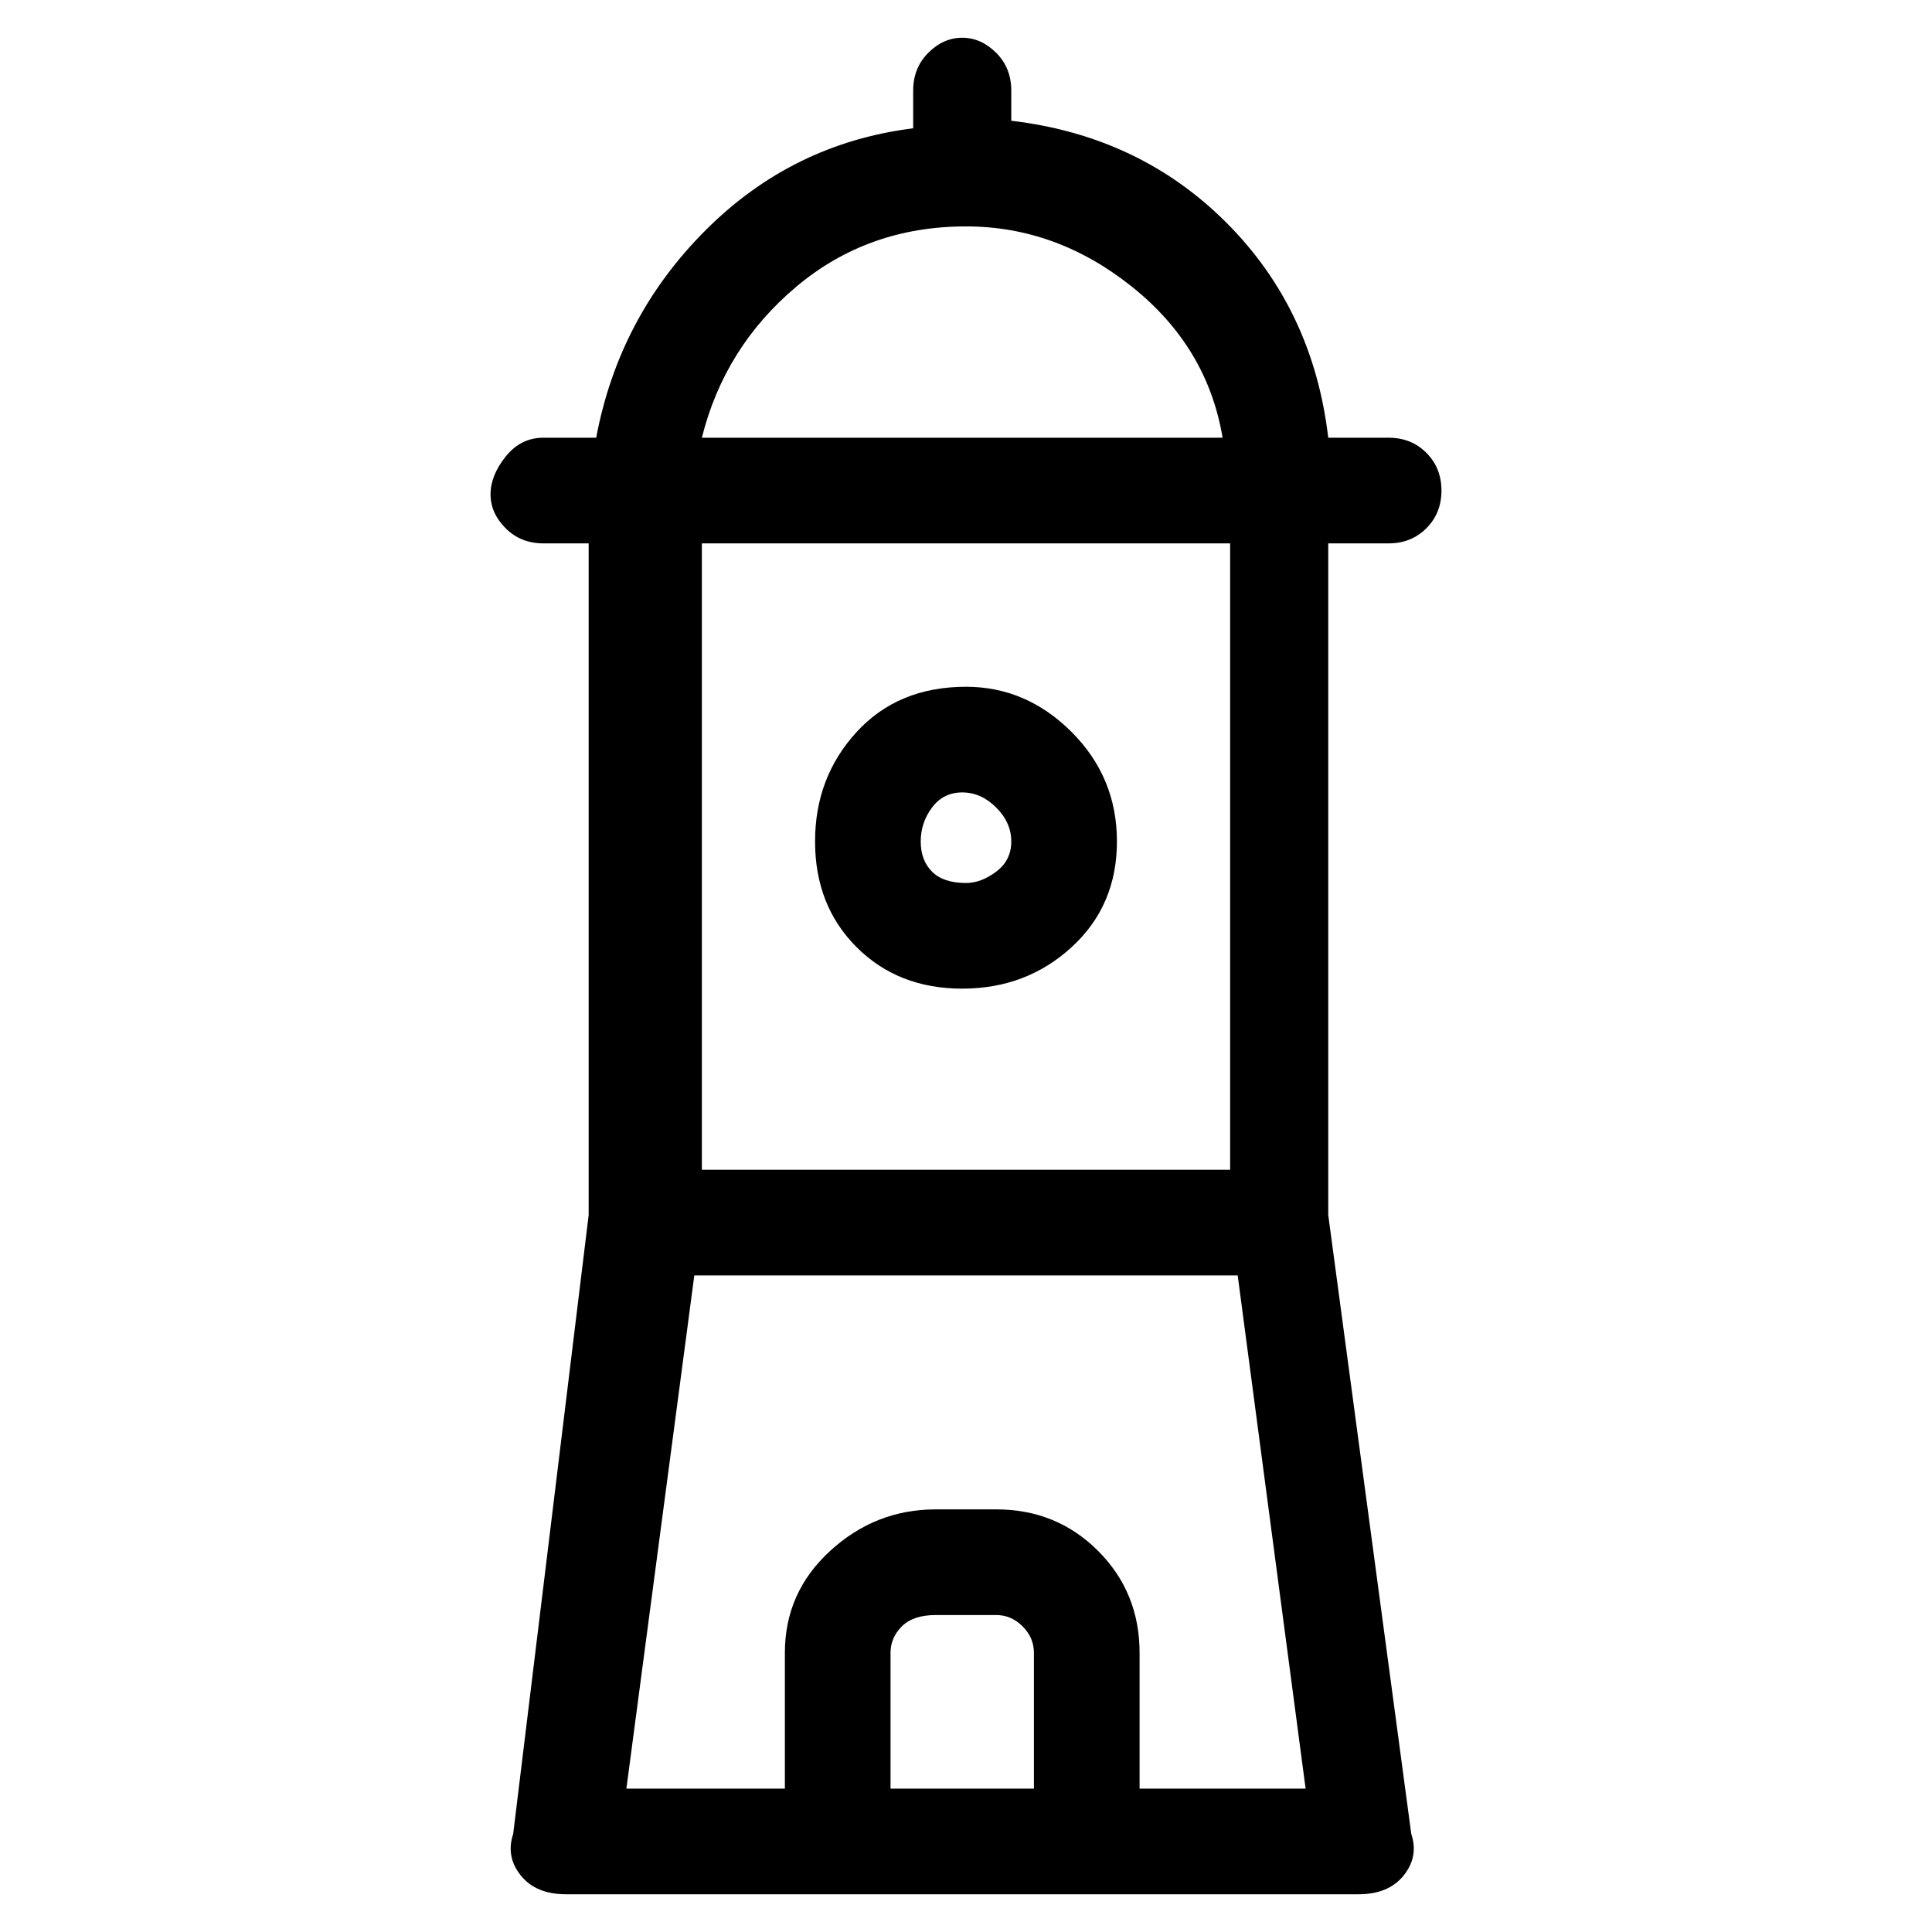 <svg viewBox="0 0 256 256" xmlns="http://www.w3.org/2000/svg">
  <path transform="scale(1, -1) translate(0, -256)" fill="currentColor" d="M184 184q3 0 5 2t2 5t-2 5t-5 2h-8q-2 17 -13.5 28.5t-28.5 13.5v4q0 3 -2 5t-4.5 2t-4.5 -2t-2 -5v-5q-16 -2 -27.5 -13.5t-14.5 -27.5h-7q-3 0 -5 -2.5t-2 -5t2 -4.5t5 -2h6v-89l-10 -82q-1 -3 1 -5.5t6 -2.5h69h2h34q4 0 6 2.5t1 5.5l-11 82v89h8zM93 184h70v-83h-70 v83zM128 226q12 0 22 -8t12 -20h-69q3 12 12.5 20t22.5 8zM137 19h-19v18q0 2 1.5 3.5t4.5 1.5h8q2 0 3.5 -1.5t1.5 -3.5v-18zM151 19v18q0 8 -5.5 13.5t-13.5 5.5h-8q-8 0 -14 -5.5t-6 -13.5v-18h-21l9 68h72l9 -68h-22zM128 165q-9 0 -14.5 -6t-5.5 -14.5t5.5 -14t14 -5.5 t14.5 5.5t6 14t-6 14.5t-14 6zM128 139q-3 0 -4.5 1.5t-1.5 4t1.5 4.5t4 2t4.5 -2t2 -4.5t-2 -4t-4 -1.5z" />
</svg>